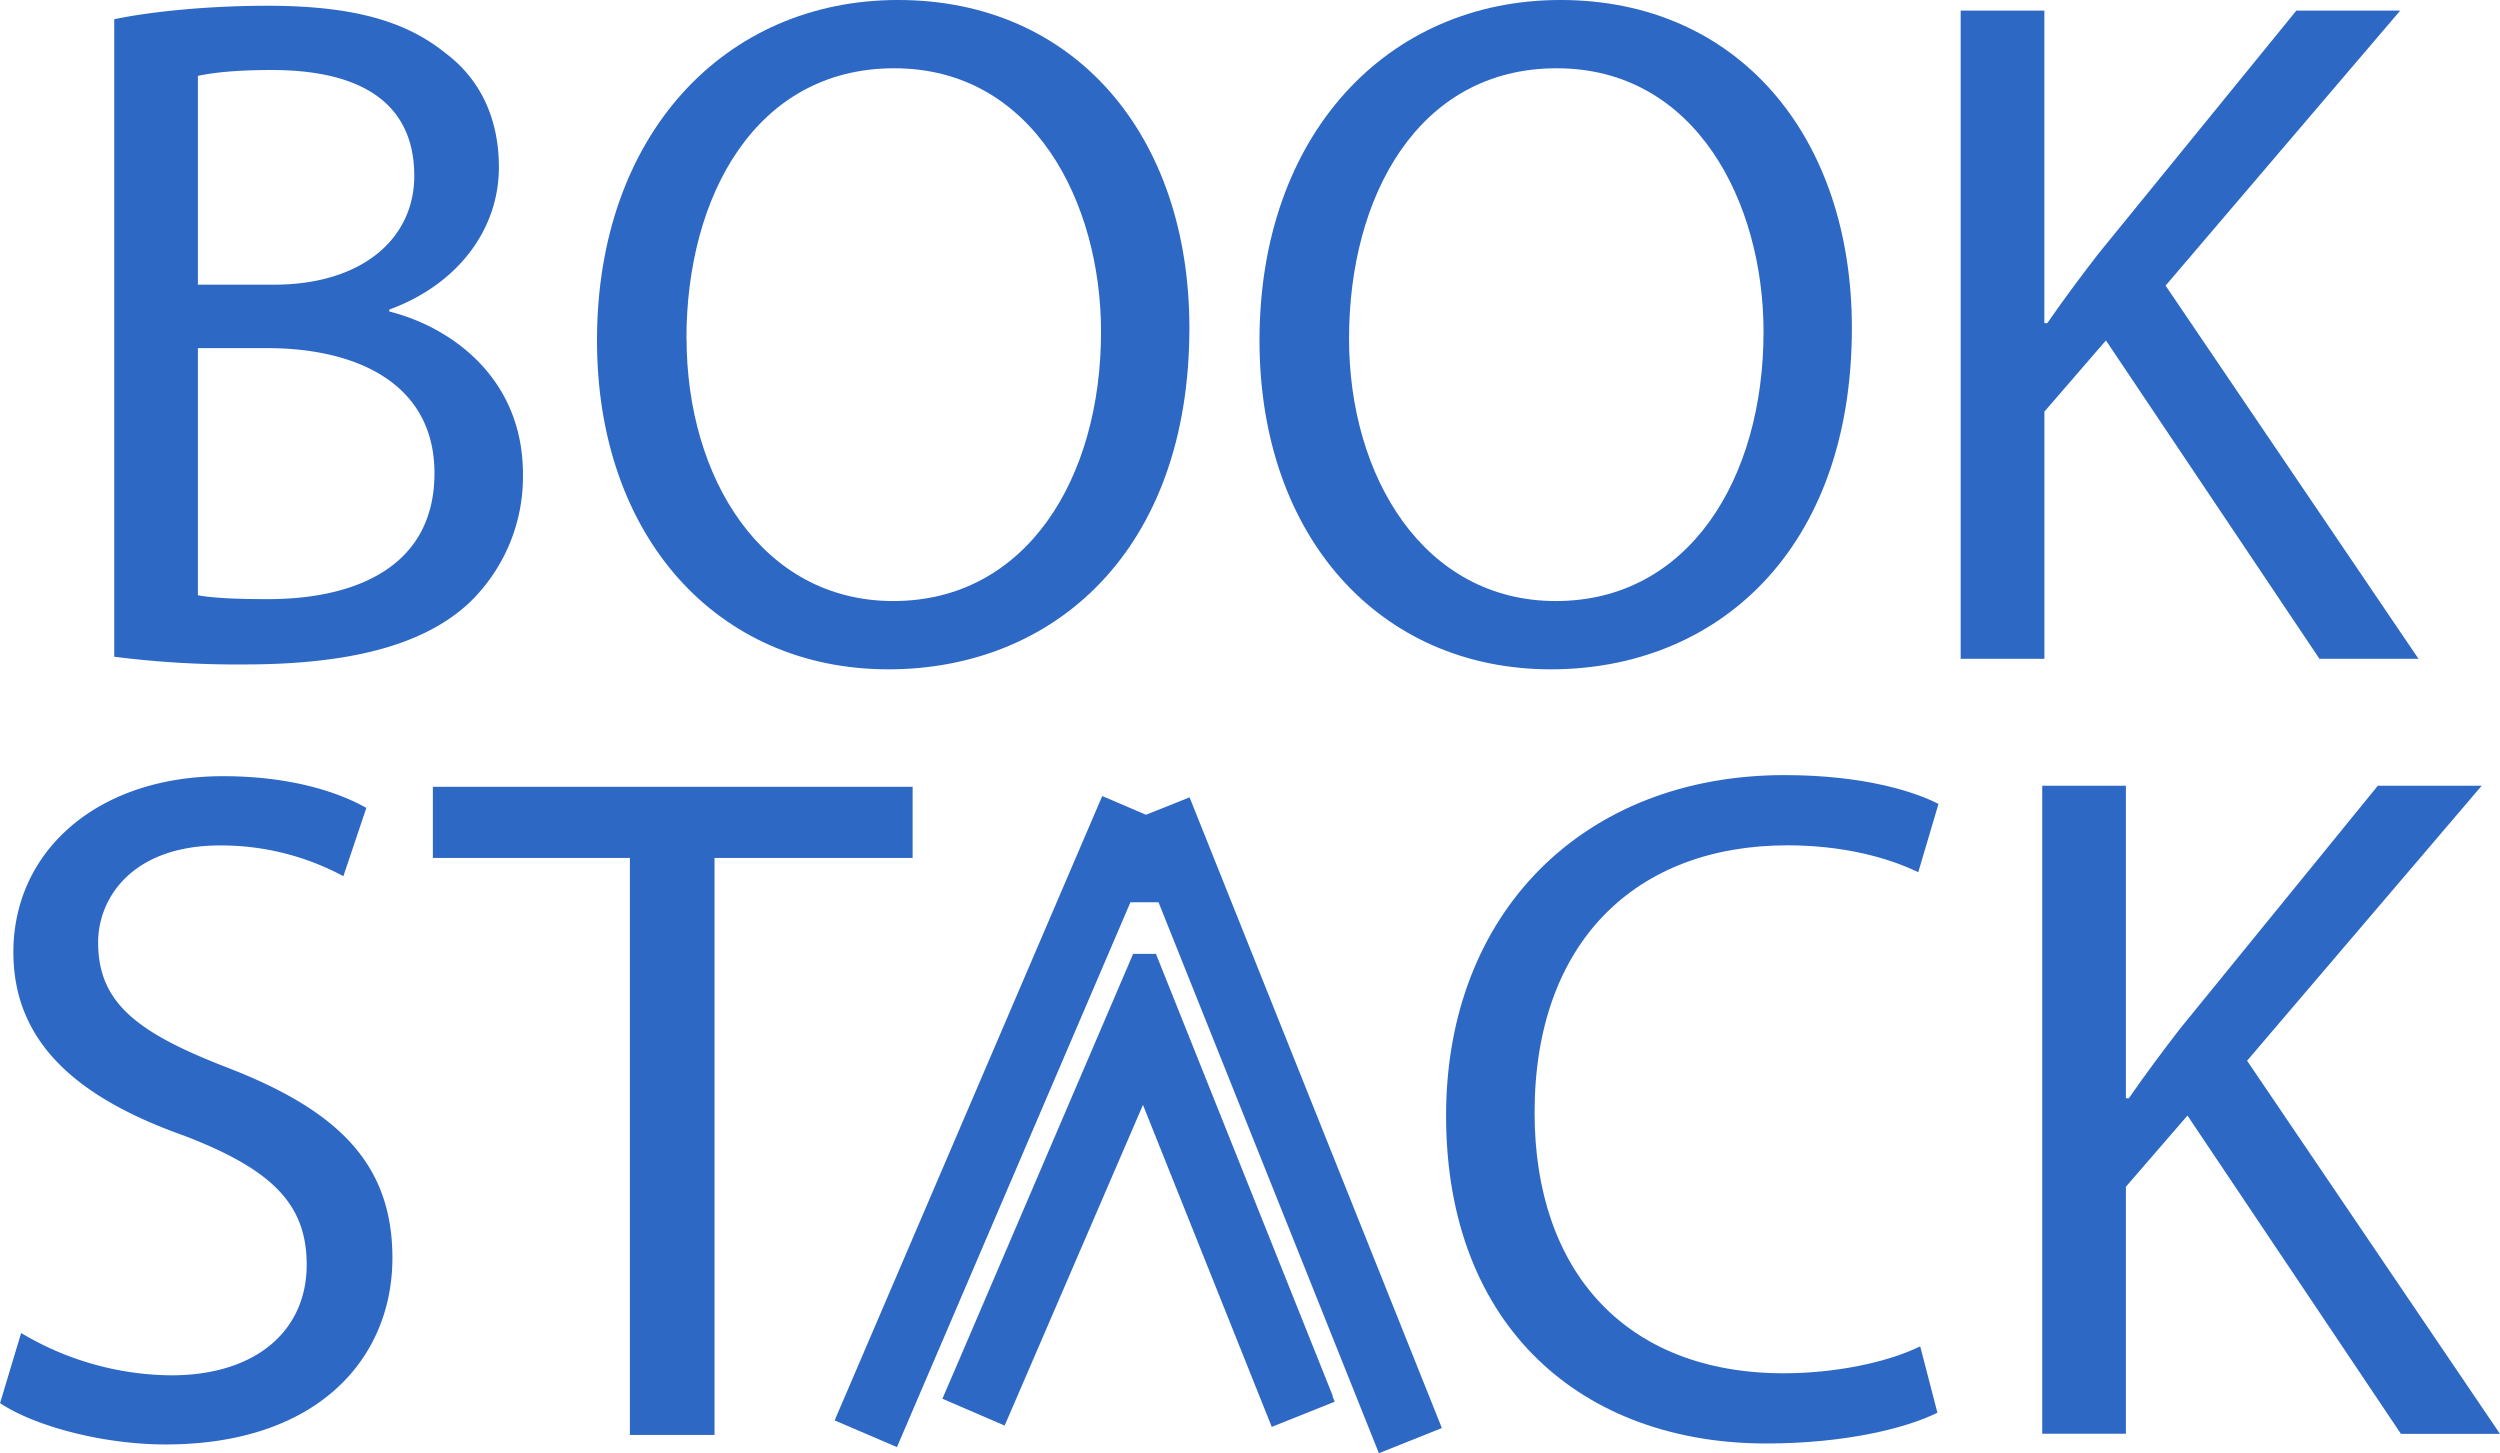 <svg xmlns="http://www.w3.org/2000/svg" width="850.18" height="494.2" viewBox="0 0 850.18 494.2"><defs><style>.a{fill:#2d68c4;}</style></defs><polygon class="a" points="490.34 485.64 468.93 494.2 393.98 306.83 384.43 306.83 305.03 492.12 283.84 483.04 374.84 270.71 389.7 277.08 404.54 271.15 490.34 485.64"/><polygon class="a" points="453.9 476.68 432.49 485.24 428.28 474.72 388.69 375.74 346 474.72 341.65 484.8 320.49 475.67 326.39 461.96 385.35 324.38 393.1 324.38 453.24 474.72 453.11 474.72 453.9 476.68"/><path class="a" d="M189.42,607.12a101,101,0,0,0,51,14.39c29.11,0,46.11-15.38,46.11-37.61,0-20.61-11.77-32.38-41.53-43.83-36-12.75-58.22-31.39-58.22-62.46,0-34.34,28.46-59.85,71.3-59.85,22.57,0,38.92,5.23,48.73,10.79L299,451.77a87.83,87.83,0,0,0-41.86-10.46c-30.09,0-41.54,18-41.54,33,0,20.6,13.41,30.74,43.83,42.51,37.28,14.39,56.25,32.38,56.25,64.76,0,34-25.18,63.44-77.18,63.44-21.26,0-44.48-6.21-56.25-14.06Z" transform="translate(-182.23 -153.8)"/><path class="a" d="M396.44,445.56h-67v-24.2H492.59v24.2H425.22V641.78H396.44Z" transform="translate(-182.23 -153.8)"/><path class="a" d="M841.09,634.22c-10.47,5.24-31.4,10.47-58.21,10.47C720.74,644.69,674,605.44,674,533.17c0-69,46.77-115.78,115.12-115.78,27.47,0,44.8,5.89,52.33,9.81l-6.87,23.22c-10.79-5.23-26.17-9.15-44.48-9.15-51.67,0-86,33-86,90.92,0,54,31.07,88.62,84.7,88.62,17.34,0,35-3.59,46.44-9.15Z" transform="translate(-182.23 -153.8)"/><path class="a" d="M876.74,421h28.45V527.28h1c5.89-8.5,11.77-16.35,17.33-23.55L990.87,421h35.32L946.4,514.52l86,126.9H998.72l-72.6-108.25-20.93,24.2v84H876.74Z" transform="translate(-182.23 -153.8)"/><path class="a" d="M221.08,160.34c12.42-2.61,32-4.58,52-4.58,28.45,0,46.76,4.91,60.5,16,11.44,8.5,18.31,21.58,18.31,38.92,0,21.25-14.06,39.9-37.28,48.4v.65c20.93,5.24,45.46,22.57,45.46,55.27a59.41,59.41,0,0,1-18.64,44.15c-15.37,14.07-40.23,20.61-76.2,20.61a332,332,0,0,1-44.15-2.62Zm28.45,90.27h25.83c30.09,0,47.75-15.7,47.75-37,0-25.84-19.62-36-48.4-36-13.08,0-20.6,1-25.18,2Zm0,105.63c5.56,1,13.73,1.31,23.87,1.31,29.44,0,56.58-10.79,56.58-42.84,0-30.09-25.84-42.52-56.9-42.52H249.53Z" transform="translate(-182.23 -153.8)"/><path class="a" d="M586.71,265.32c0,75.88-46.11,116.1-102.36,116.1-58.22,0-99.1-45.13-99.1-111.85,0-70,43.5-115.77,102.37-115.77C547.79,153.8,586.71,199.91,586.71,265.32Zm-171,3.6c0,47.09,25.51,89.28,70.31,89.28,45.13,0,70.64-41.53,70.64-91.57,0-43.82-22.89-89.61-70.31-89.61C439.21,177,415.67,220.52,415.67,268.92Z" transform="translate(-182.23 -153.8)"/><path class="a" d="M812,265.32c0,75.88-46.11,116.1-102.36,116.1-58.21,0-99.09-45.13-99.09-111.85,0-70,43.49-115.77,102.36-115.77C773.13,153.8,812,199.91,812,265.32Zm-171,3.6c0,47.09,25.51,89.28,70.32,89.28,45.13,0,70.64-41.53,70.64-91.57,0-43.82-22.9-89.61-70.32-89.61C664.55,177,641,220.52,641,268.92Z" transform="translate(-182.23 -153.8)"/><path class="a" d="M849,157.4h28.46V263.69h1c5.88-8.51,11.77-16.35,17.33-23.55l67.37-82.74h35.32l-79.8,93.53,86,126.9H971l-72.6-108.26-20.93,24.21v84.05H849Z" transform="translate(-182.23 -153.8)"/></svg>